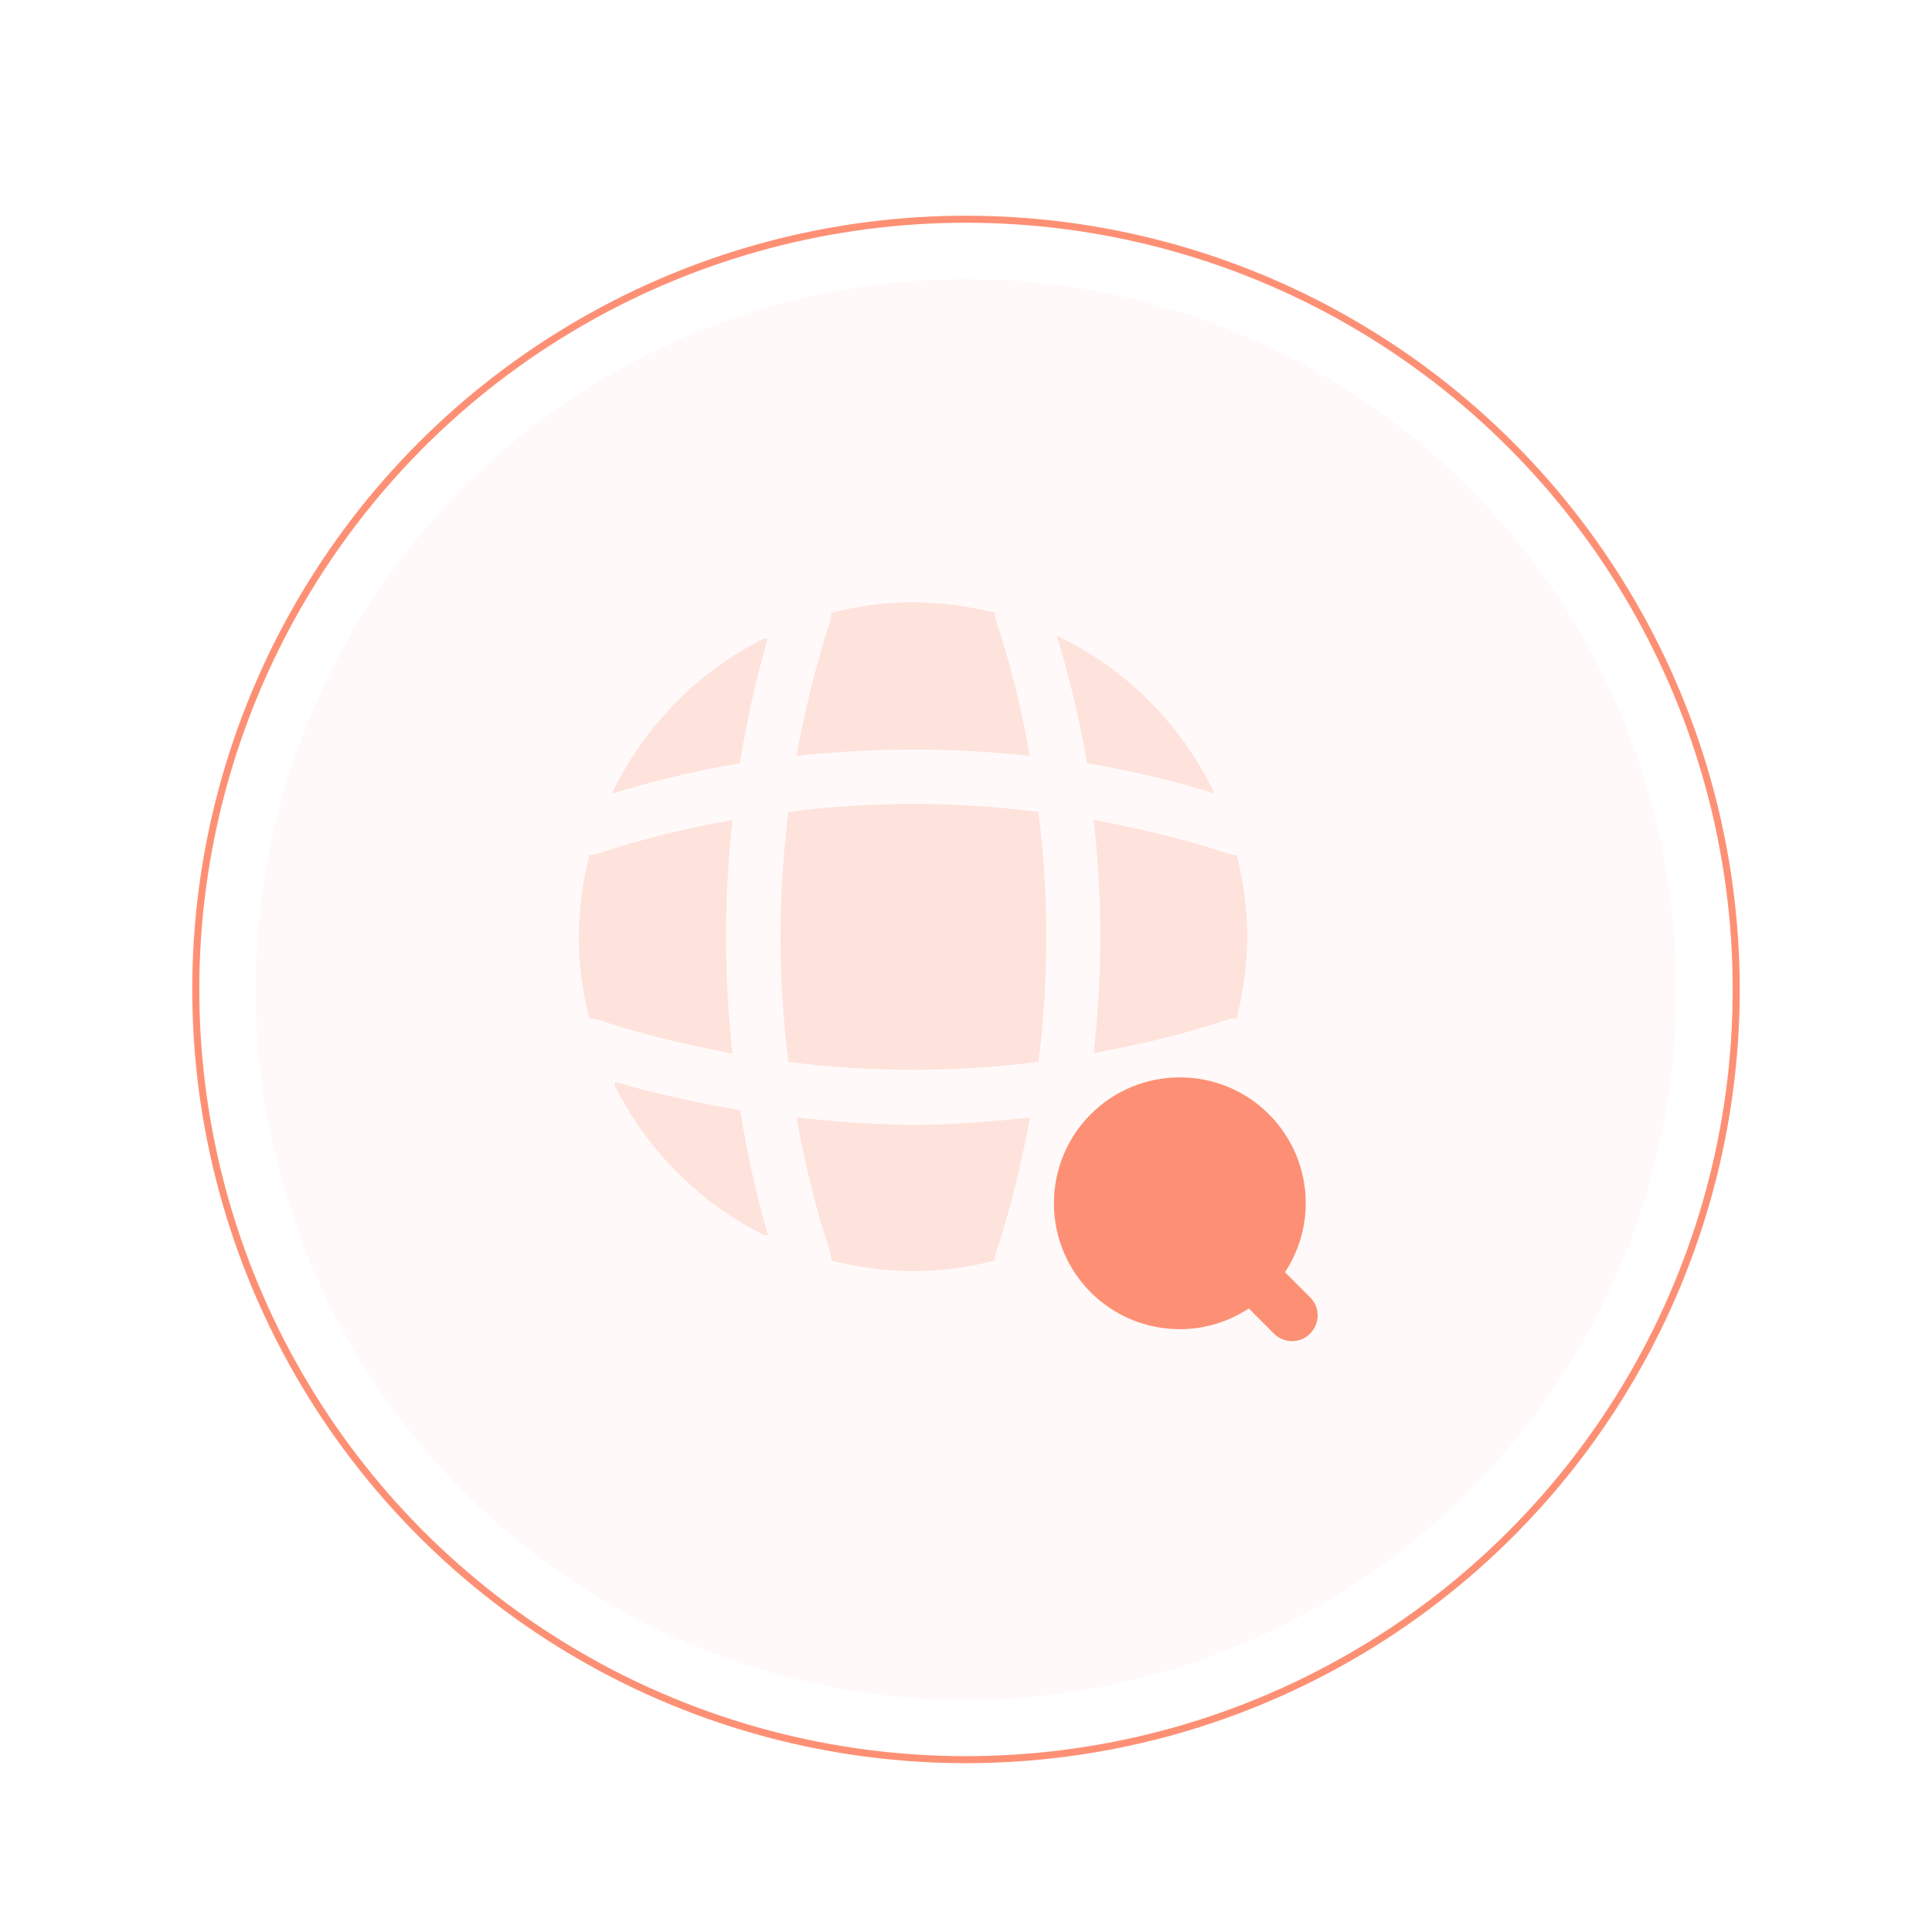 <svg width="206" height="206" viewBox="0 0 206 160" fill="none" xmlns="http://www.w3.org/2000/svg">
<circle opacity="0.3" cx="103" cy="82.5" r="75.75" fill="#FDAD98" fill-opacity="0.2"/>
<circle cx="103" cy="82.5" r="82.125" stroke="#FD9074" stroke-width="0.75"/>
<g filter="url(#filter0_d_1022_56222)">
<path d="M139.712 115.35L137.013 112.65C138.4 110.55 139.225 108 139.225 105.3C139.225 97.875 133.225 91.875 125.8 91.875C118.375 91.875 112.375 97.875 112.375 105.3C112.375 112.725 118.375 118.725 125.8 118.725C128.538 118.725 131.05 117.9 133.15 116.513L135.85 119.213C136.375 119.738 137.088 120 137.763 120C138.475 120 139.15 119.738 139.675 119.213C140.762 118.125 140.762 116.4 139.712 115.35Z" fill="#FD9074"/>
<g opacity="0.3">
<path d="M65.61 92.363C65.61 92.476 65.535 92.626 65.535 92.738C68.985 99.638 74.61 105.301 81.51 108.713C81.623 108.713 81.773 108.638 81.885 108.638C80.61 104.288 79.635 99.826 78.923 95.363C74.423 94.613 69.96 93.638 65.61 92.363Z" fill="#FDAD98"/>
<path d="M129.509 61.613C125.984 54.225 120.022 48.263 112.672 44.775C114.022 49.238 115.147 53.813 115.897 58.388C120.472 59.138 125.047 60.225 129.509 61.613Z" fill="#FDAD98"/>
<path d="M65.234 61.614C69.734 60.264 74.309 59.139 78.884 58.389C79.634 53.926 80.572 49.501 81.847 45.151C81.734 45.151 81.584 45.076 81.472 45.076C74.422 48.564 68.684 54.451 65.234 61.614Z" fill="#FDAD98"/>
<path d="M109.822 57.6C108.922 52.725 107.797 47.85 106.184 43.125C106.109 42.863 106.109 42.638 106.072 42.338C103.297 41.663 100.372 41.213 97.372 41.213C94.334 41.213 91.447 41.626 88.634 42.338C88.597 42.6 88.634 42.825 88.559 43.125C86.984 47.85 85.822 52.725 84.922 57.6C93.209 56.7 101.534 56.7 109.822 57.6Z" fill="#FDAD98"/>
<path d="M78.098 64.426C73.186 65.326 68.348 66.451 63.623 68.063C63.361 68.138 63.136 68.138 62.836 68.176C62.161 70.951 61.711 73.876 61.711 76.876C61.711 79.913 62.123 82.801 62.836 85.613C63.098 85.651 63.323 85.613 63.623 85.688C68.348 87.263 73.186 88.426 78.098 89.326C77.198 81.038 77.198 72.713 78.098 64.426Z" fill="#FDAD98"/>
<path d="M131.872 68.176C131.609 68.176 131.384 68.138 131.084 68.063C126.359 66.488 121.484 65.326 116.609 64.426C117.547 72.713 117.547 81.038 116.609 89.288C121.484 88.388 126.359 87.263 131.084 85.651C131.347 85.576 131.572 85.613 131.872 85.576C132.547 82.763 132.997 79.876 132.997 76.838C132.997 73.876 132.584 70.988 131.872 68.176Z" fill="#FDAD98"/>
<path d="M84.922 96.15C85.822 101.063 86.947 105.9 88.559 110.625C88.634 110.888 88.597 111.113 88.634 111.413C91.447 112.088 94.334 112.538 97.372 112.538C100.372 112.538 103.297 112.125 106.072 111.413C106.109 111.15 106.109 110.925 106.184 110.625C107.759 105.9 108.922 101.063 109.822 96.15C105.697 96.6 101.534 96.938 97.372 96.938C93.209 96.9 89.047 96.6 84.922 96.15Z" fill="#FDAD98"/>
<path d="M84.062 63.562C82.938 72.412 82.938 81.337 84.062 90.225C92.912 91.35 101.838 91.35 110.725 90.225C111.85 81.375 111.85 72.45 110.725 63.562C101.838 62.438 92.912 62.438 84.062 63.562Z" fill="#FDAD98"/>
</g>
</g>
</svg>
